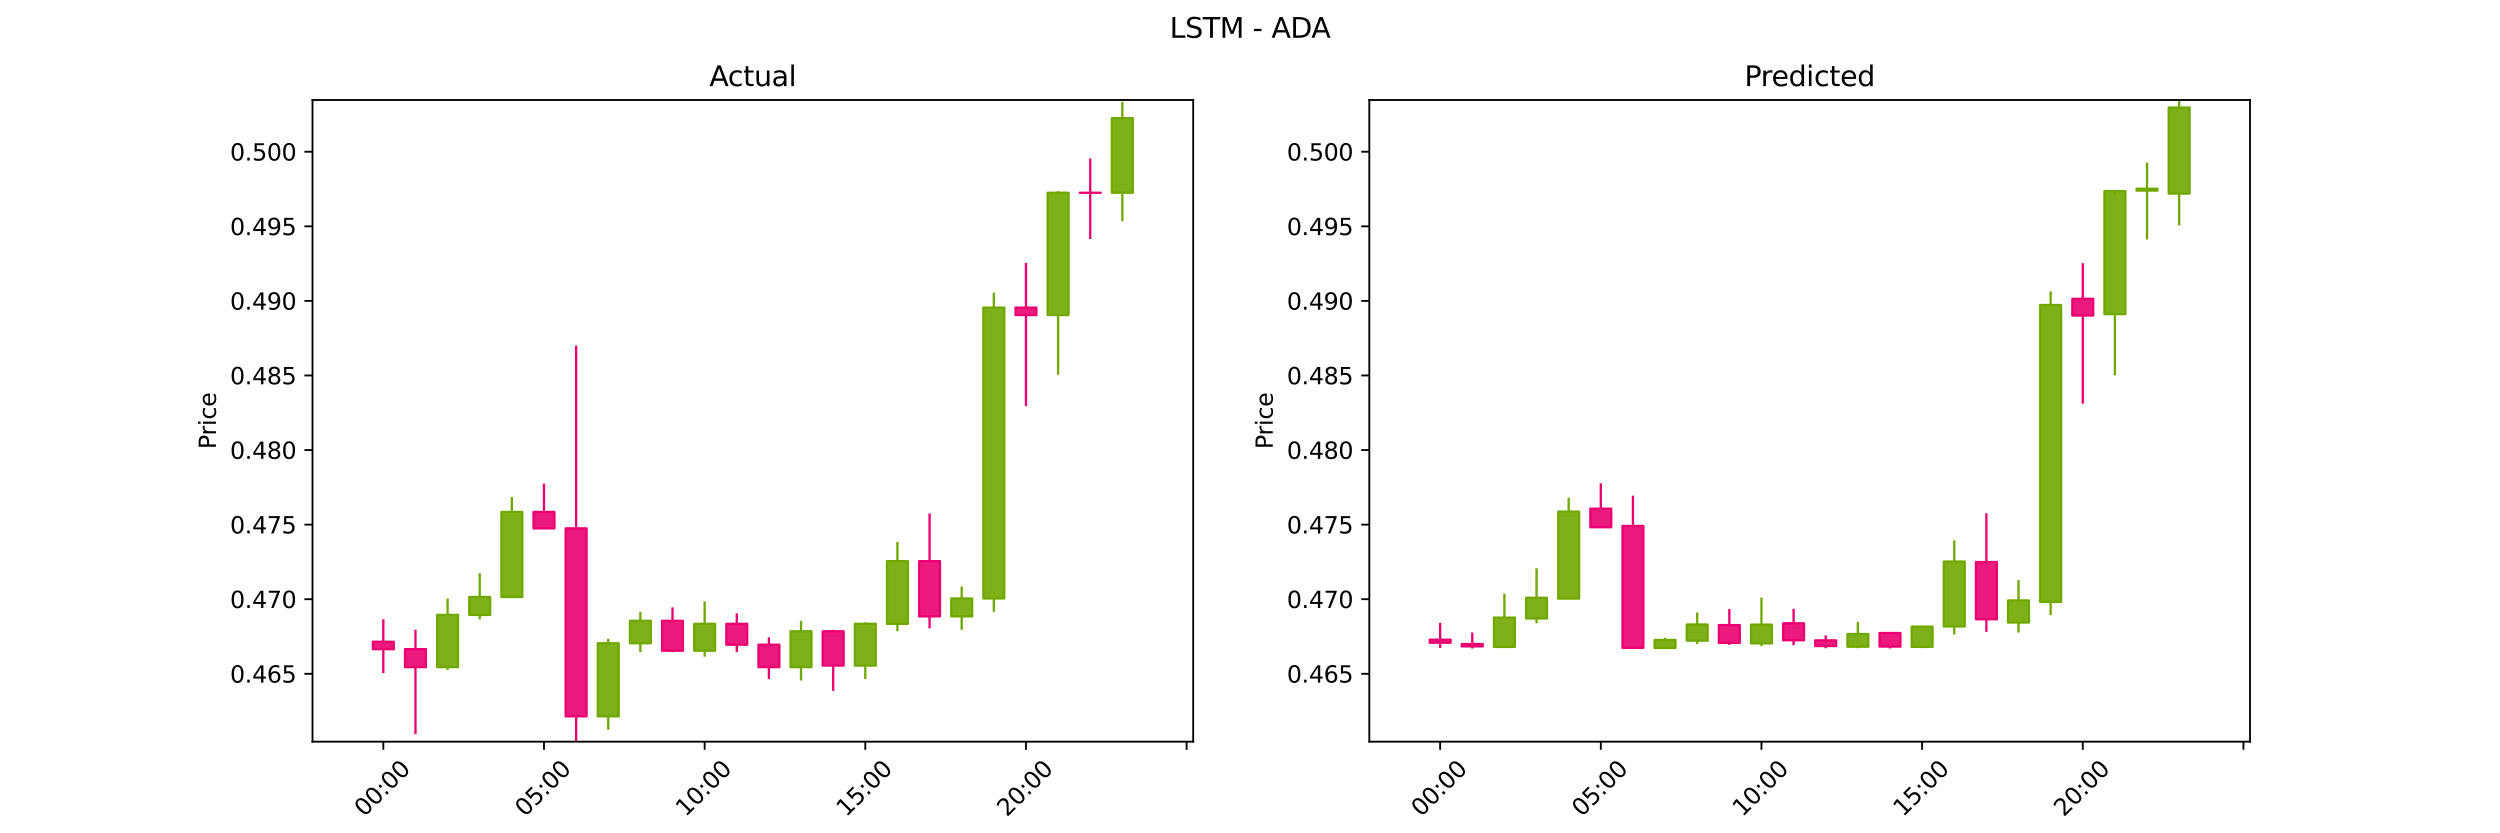 <?xml version="1.0" encoding="utf-8" standalone="no"?>
<!DOCTYPE svg PUBLIC "-//W3C//DTD SVG 1.1//EN"
  "http://www.w3.org/Graphics/SVG/1.1/DTD/svg11.dtd">
<svg xmlns:xlink="http://www.w3.org/1999/xlink" width="1080pt" height="360pt" viewBox="0 0 1080 360" xmlns="http://www.w3.org/2000/svg" version="1.1">
 <defs>
  <style type="text/css">*{stroke-linejoin: round; stroke-linecap: butt}</style>
 </defs>
 <g id="figure_1">
  <g id="patch_1">
   <path d="M 0 360 
L 1080 360 
L 1080 0 
L 0 0 
z
" style="fill: #ffffff"/>
  </g>
  <g id="axes_1">
   <g id="patch_2">
    <path d="M 135 320.4 
L 515.455 320.4 
L 515.455 43.2 
L 135 43.2 
z
" style="fill: #ffffff"/>
   </g>
   <g id="matplotlib.axis_1">
    <g id="xtick_1">
     <g id="line2d_1">
      <defs>
       <path id="ma80f4239b7" d="M 0 0 
L 0 3.5 
" style="stroke: #000000; stroke-width: 0.8"/>
      </defs>
      <g>
       <use xlink:href="#ma80f4239b7" x="165.596" y="320.4" style="stroke: #000000; stroke-width: 0.8"/>
      </g>
     </g>
     <g id="text_1">
      <!-- 00:00 -->
      <g transform="translate(157.358 353.151) rotate(-45) scale(0.1 -0.1)">
       <defs>
        <path id="DejaVuSans-30" d="M 2034 4250 
Q 1547 4250 1301 3770 
Q 1056 3291 1056 2328 
Q 1056 1369 1301 889 
Q 1547 409 2034 409 
Q 2525 409 2770 889 
Q 3016 1369 3016 2328 
Q 3016 3291 2770 3770 
Q 2525 4250 2034 4250 
z
M 2034 4750 
Q 2819 4750 3233 4129 
Q 3647 3509 3647 2328 
Q 3647 1150 3233 529 
Q 2819 -91 2034 -91 
Q 1250 -91 836 529 
Q 422 1150 422 2328 
Q 422 3509 836 4129 
Q 1250 4750 2034 4750 
z
" transform="scale(0.016)"/>
        <path id="DejaVuSans-3a" d="M 750 794 
L 1409 794 
L 1409 0 
L 750 0 
L 750 794 
z
M 750 3309 
L 1409 3309 
L 1409 2516 
L 750 2516 
L 750 3309 
z
" transform="scale(0.016)"/>
       </defs>
       <use xlink:href="#DejaVuSans-30"/>
       <use xlink:href="#DejaVuSans-30" x="63.623"/>
       <use xlink:href="#DejaVuSans-3a" x="127.246"/>
       <use xlink:href="#DejaVuSans-30" x="160.938"/>
       <use xlink:href="#DejaVuSans-30" x="224.561"/>
      </g>
     </g>
    </g>
    <g id="xtick_2">
     <g id="line2d_2">
      <g>
       <use xlink:href="#ma80f4239b7" x="235.001" y="320.4" style="stroke: #000000; stroke-width: 0.8"/>
      </g>
     </g>
     <g id="text_2">
      <!-- 05:00 -->
      <g transform="translate(226.763 353.151) rotate(-45) scale(0.1 -0.1)">
       <defs>
        <path id="DejaVuSans-35" d="M 691 4666 
L 3169 4666 
L 3169 4134 
L 1269 4134 
L 1269 2991 
Q 1406 3038 1543 3061 
Q 1681 3084 1819 3084 
Q 2600 3084 3056 2656 
Q 3513 2228 3513 1497 
Q 3513 744 3044 326 
Q 2575 -91 1722 -91 
Q 1428 -91 1123 -41 
Q 819 9 494 109 
L 494 744 
Q 775 591 1075 516 
Q 1375 441 1709 441 
Q 2250 441 2565 725 
Q 2881 1009 2881 1497 
Q 2881 1984 2565 2268 
Q 2250 2553 1709 2553 
Q 1456 2553 1204 2497 
Q 953 2441 691 2322 
L 691 4666 
z
" transform="scale(0.016)"/>
       </defs>
       <use xlink:href="#DejaVuSans-30"/>
       <use xlink:href="#DejaVuSans-35" x="63.623"/>
       <use xlink:href="#DejaVuSans-3a" x="127.246"/>
       <use xlink:href="#DejaVuSans-30" x="160.938"/>
       <use xlink:href="#DejaVuSans-30" x="224.561"/>
      </g>
     </g>
    </g>
    <g id="xtick_3">
     <g id="line2d_3">
      <g>
       <use xlink:href="#ma80f4239b7" x="304.406" y="320.4" style="stroke: #000000; stroke-width: 0.8"/>
      </g>
     </g>
     <g id="text_3">
      <!-- 10:00 -->
      <g transform="translate(296.168 353.151) rotate(-45) scale(0.1 -0.1)">
       <defs>
        <path id="DejaVuSans-31" d="M 794 531 
L 1825 531 
L 1825 4091 
L 703 3866 
L 703 4441 
L 1819 4666 
L 2450 4666 
L 2450 531 
L 3481 531 
L 3481 0 
L 794 0 
L 794 531 
z
" transform="scale(0.016)"/>
       </defs>
       <use xlink:href="#DejaVuSans-31"/>
       <use xlink:href="#DejaVuSans-30" x="63.623"/>
       <use xlink:href="#DejaVuSans-3a" x="127.246"/>
       <use xlink:href="#DejaVuSans-30" x="160.938"/>
       <use xlink:href="#DejaVuSans-30" x="224.561"/>
      </g>
     </g>
    </g>
    <g id="xtick_4">
     <g id="line2d_4">
      <g>
       <use xlink:href="#ma80f4239b7" x="373.811" y="320.4" style="stroke: #000000; stroke-width: 0.8"/>
      </g>
     </g>
     <g id="text_4">
      <!-- 15:00 -->
      <g transform="translate(365.573 353.151) rotate(-45) scale(0.1 -0.1)">
       <use xlink:href="#DejaVuSans-31"/>
       <use xlink:href="#DejaVuSans-35" x="63.623"/>
       <use xlink:href="#DejaVuSans-3a" x="127.246"/>
       <use xlink:href="#DejaVuSans-30" x="160.938"/>
       <use xlink:href="#DejaVuSans-30" x="224.561"/>
      </g>
     </g>
    </g>
    <g id="xtick_5">
     <g id="line2d_5">
      <g>
       <use xlink:href="#ma80f4239b7" x="443.216" y="320.4" style="stroke: #000000; stroke-width: 0.8"/>
      </g>
     </g>
     <g id="text_5">
      <!-- 20:00 -->
      <g transform="translate(434.978 353.151) rotate(-45) scale(0.1 -0.1)">
       <defs>
        <path id="DejaVuSans-32" d="M 1228 531 
L 3431 531 
L 3431 0 
L 469 0 
L 469 531 
Q 828 903 1448 1529 
Q 2069 2156 2228 2338 
Q 2531 2678 2651 2914 
Q 2772 3150 2772 3378 
Q 2772 3750 2511 3984 
Q 2250 4219 1831 4219 
Q 1534 4219 1204 4116 
Q 875 4013 500 3803 
L 500 4441 
Q 881 4594 1212 4672 
Q 1544 4750 1819 4750 
Q 2544 4750 2975 4387 
Q 3406 4025 3406 3419 
Q 3406 3131 3298 2873 
Q 3191 2616 2906 2266 
Q 2828 2175 2409 1742 
Q 1991 1309 1228 531 
z
" transform="scale(0.016)"/>
       </defs>
       <use xlink:href="#DejaVuSans-32"/>
       <use xlink:href="#DejaVuSans-30" x="63.623"/>
       <use xlink:href="#DejaVuSans-3a" x="127.246"/>
       <use xlink:href="#DejaVuSans-30" x="160.938"/>
       <use xlink:href="#DejaVuSans-30" x="224.561"/>
      </g>
     </g>
    </g>
    <g id="xtick_6">
     <g id="line2d_6">
      <g>
       <use xlink:href="#ma80f4239b7" x="512.621" y="320.4" style="stroke: #000000; stroke-width: 0.8"/>
      </g>
     </g>
    </g>
   </g>
   <g id="matplotlib.axis_2">
    <g id="ytick_1">
     <g id="line2d_7">
      <defs>
       <path id="mbdbbafc137" d="M 0 0 
L -3.5 0 
" style="stroke: #000000; stroke-width: 0.8"/>
      </defs>
      <g>
       <use xlink:href="#mbdbbafc137" x="135" y="291.081" style="stroke: #000000; stroke-width: 0.8"/>
      </g>
     </g>
     <g id="text_6">
      <!-- 0.465 -->
      <g transform="translate(99.372 294.881) scale(0.1 -0.1)">
       <defs>
        <path id="DejaVuSans-2e" d="M 684 794 
L 1344 794 
L 1344 0 
L 684 0 
L 684 794 
z
" transform="scale(0.016)"/>
        <path id="DejaVuSans-34" d="M 2419 4116 
L 825 1625 
L 2419 1625 
L 2419 4116 
z
M 2253 4666 
L 3047 4666 
L 3047 1625 
L 3713 1625 
L 3713 1100 
L 3047 1100 
L 3047 0 
L 2419 0 
L 2419 1100 
L 313 1100 
L 313 1709 
L 2253 4666 
z
" transform="scale(0.016)"/>
        <path id="DejaVuSans-36" d="M 2113 2584 
Q 1688 2584 1439 2293 
Q 1191 2003 1191 1497 
Q 1191 994 1439 701 
Q 1688 409 2113 409 
Q 2538 409 2786 701 
Q 3034 994 3034 1497 
Q 3034 2003 2786 2293 
Q 2538 2584 2113 2584 
z
M 3366 4563 
L 3366 3988 
Q 3128 4100 2886 4159 
Q 2644 4219 2406 4219 
Q 1781 4219 1451 3797 
Q 1122 3375 1075 2522 
Q 1259 2794 1537 2939 
Q 1816 3084 2150 3084 
Q 2853 3084 3261 2657 
Q 3669 2231 3669 1497 
Q 3669 778 3244 343 
Q 2819 -91 2113 -91 
Q 1303 -91 875 529 
Q 447 1150 447 2328 
Q 447 3434 972 4092 
Q 1497 4750 2381 4750 
Q 2619 4750 2861 4703 
Q 3103 4656 3366 4563 
z
" transform="scale(0.016)"/>
       </defs>
       <use xlink:href="#DejaVuSans-30"/>
       <use xlink:href="#DejaVuSans-2e" x="63.623"/>
       <use xlink:href="#DejaVuSans-34" x="95.41"/>
       <use xlink:href="#DejaVuSans-36" x="159.033"/>
       <use xlink:href="#DejaVuSans-35" x="222.656"/>
      </g>
     </g>
    </g>
    <g id="ytick_2">
     <g id="line2d_8">
      <g>
       <use xlink:href="#mbdbbafc137" x="135" y="258.863" style="stroke: #000000; stroke-width: 0.8"/>
      </g>
     </g>
     <g id="text_7">
      <!-- 0.470 -->
      <g transform="translate(99.372 262.662) scale(0.1 -0.1)">
       <defs>
        <path id="DejaVuSans-37" d="M 525 4666 
L 3525 4666 
L 3525 4397 
L 1831 0 
L 1172 0 
L 2766 4134 
L 525 4134 
L 525 4666 
z
" transform="scale(0.016)"/>
       </defs>
       <use xlink:href="#DejaVuSans-30"/>
       <use xlink:href="#DejaVuSans-2e" x="63.623"/>
       <use xlink:href="#DejaVuSans-34" x="95.41"/>
       <use xlink:href="#DejaVuSans-37" x="159.033"/>
       <use xlink:href="#DejaVuSans-30" x="222.656"/>
      </g>
     </g>
    </g>
    <g id="ytick_3">
     <g id="line2d_9">
      <g>
       <use xlink:href="#mbdbbafc137" x="135" y="226.645" style="stroke: #000000; stroke-width: 0.8"/>
      </g>
     </g>
     <g id="text_8">
      <!-- 0.475 -->
      <g transform="translate(99.372 230.444) scale(0.1 -0.1)">
       <use xlink:href="#DejaVuSans-30"/>
       <use xlink:href="#DejaVuSans-2e" x="63.623"/>
       <use xlink:href="#DejaVuSans-34" x="95.41"/>
       <use xlink:href="#DejaVuSans-37" x="159.033"/>
       <use xlink:href="#DejaVuSans-35" x="222.656"/>
      </g>
     </g>
    </g>
    <g id="ytick_4">
     <g id="line2d_10">
      <g>
       <use xlink:href="#mbdbbafc137" x="135" y="194.427" style="stroke: #000000; stroke-width: 0.8"/>
      </g>
     </g>
     <g id="text_9">
      <!-- 0.480 -->
      <g transform="translate(99.372 198.226) scale(0.1 -0.1)">
       <defs>
        <path id="DejaVuSans-38" d="M 2034 2216 
Q 1584 2216 1326 1975 
Q 1069 1734 1069 1313 
Q 1069 891 1326 650 
Q 1584 409 2034 409 
Q 2484 409 2743 651 
Q 3003 894 3003 1313 
Q 3003 1734 2745 1975 
Q 2488 2216 2034 2216 
z
M 1403 2484 
Q 997 2584 770 2862 
Q 544 3141 544 3541 
Q 544 4100 942 4425 
Q 1341 4750 2034 4750 
Q 2731 4750 3128 4425 
Q 3525 4100 3525 3541 
Q 3525 3141 3298 2862 
Q 3072 2584 2669 2484 
Q 3125 2378 3379 2068 
Q 3634 1759 3634 1313 
Q 3634 634 3220 271 
Q 2806 -91 2034 -91 
Q 1263 -91 848 271 
Q 434 634 434 1313 
Q 434 1759 690 2068 
Q 947 2378 1403 2484 
z
M 1172 3481 
Q 1172 3119 1398 2916 
Q 1625 2713 2034 2713 
Q 2441 2713 2670 2916 
Q 2900 3119 2900 3481 
Q 2900 3844 2670 4047 
Q 2441 4250 2034 4250 
Q 1625 4250 1398 4047 
Q 1172 3844 1172 3481 
z
" transform="scale(0.016)"/>
       </defs>
       <use xlink:href="#DejaVuSans-30"/>
       <use xlink:href="#DejaVuSans-2e" x="63.623"/>
       <use xlink:href="#DejaVuSans-34" x="95.41"/>
       <use xlink:href="#DejaVuSans-38" x="159.033"/>
       <use xlink:href="#DejaVuSans-30" x="222.656"/>
      </g>
     </g>
    </g>
    <g id="ytick_5">
     <g id="line2d_11">
      <g>
       <use xlink:href="#mbdbbafc137" x="135" y="162.208" style="stroke: #000000; stroke-width: 0.8"/>
      </g>
     </g>
     <g id="text_10">
      <!-- 0.485 -->
      <g transform="translate(99.372 166.008) scale(0.1 -0.1)">
       <use xlink:href="#DejaVuSans-30"/>
       <use xlink:href="#DejaVuSans-2e" x="63.623"/>
       <use xlink:href="#DejaVuSans-34" x="95.41"/>
       <use xlink:href="#DejaVuSans-38" x="159.033"/>
       <use xlink:href="#DejaVuSans-35" x="222.656"/>
      </g>
     </g>
    </g>
    <g id="ytick_6">
     <g id="line2d_12">
      <g>
       <use xlink:href="#mbdbbafc137" x="135" y="129.99" style="stroke: #000000; stroke-width: 0.8"/>
      </g>
     </g>
     <g id="text_11">
      <!-- 0.490 -->
      <g transform="translate(99.372 133.789) scale(0.1 -0.1)">
       <defs>
        <path id="DejaVuSans-39" d="M 703 97 
L 703 672 
Q 941 559 1184 500 
Q 1428 441 1663 441 
Q 2288 441 2617 861 
Q 2947 1281 2994 2138 
Q 2813 1869 2534 1725 
Q 2256 1581 1919 1581 
Q 1219 1581 811 2004 
Q 403 2428 403 3163 
Q 403 3881 828 4315 
Q 1253 4750 1959 4750 
Q 2769 4750 3195 4129 
Q 3622 3509 3622 2328 
Q 3622 1225 3098 567 
Q 2575 -91 1691 -91 
Q 1453 -91 1209 -44 
Q 966 3 703 97 
z
M 1959 2075 
Q 2384 2075 2632 2365 
Q 2881 2656 2881 3163 
Q 2881 3666 2632 3958 
Q 2384 4250 1959 4250 
Q 1534 4250 1286 3958 
Q 1038 3666 1038 3163 
Q 1038 2656 1286 2365 
Q 1534 2075 1959 2075 
z
" transform="scale(0.016)"/>
       </defs>
       <use xlink:href="#DejaVuSans-30"/>
       <use xlink:href="#DejaVuSans-2e" x="63.623"/>
       <use xlink:href="#DejaVuSans-34" x="95.41"/>
       <use xlink:href="#DejaVuSans-39" x="159.033"/>
       <use xlink:href="#DejaVuSans-30" x="222.656"/>
      </g>
     </g>
    </g>
    <g id="ytick_7">
     <g id="line2d_13">
      <g>
       <use xlink:href="#mbdbbafc137" x="135" y="97.772" style="stroke: #000000; stroke-width: 0.8"/>
      </g>
     </g>
     <g id="text_12">
      <!-- 0.495 -->
      <g transform="translate(99.372 101.571) scale(0.1 -0.1)">
       <use xlink:href="#DejaVuSans-30"/>
       <use xlink:href="#DejaVuSans-2e" x="63.623"/>
       <use xlink:href="#DejaVuSans-34" x="95.41"/>
       <use xlink:href="#DejaVuSans-39" x="159.033"/>
       <use xlink:href="#DejaVuSans-35" x="222.656"/>
      </g>
     </g>
    </g>
    <g id="ytick_8">
     <g id="line2d_14">
      <g>
       <use xlink:href="#mbdbbafc137" x="135" y="65.554" style="stroke: #000000; stroke-width: 0.8"/>
      </g>
     </g>
     <g id="text_13">
      <!-- 0.500 -->
      <g transform="translate(99.372 69.353) scale(0.1 -0.1)">
       <use xlink:href="#DejaVuSans-30"/>
       <use xlink:href="#DejaVuSans-2e" x="63.623"/>
       <use xlink:href="#DejaVuSans-35" x="95.41"/>
       <use xlink:href="#DejaVuSans-30" x="159.033"/>
       <use xlink:href="#DejaVuSans-30" x="222.656"/>
      </g>
     </g>
    </g>
    <g id="text_14">
     <!-- Price -->
     <g transform="translate(93.292 193.998) rotate(-90) scale(0.1 -0.1)">
      <defs>
       <path id="DejaVuSans-50" d="M 1259 4147 
L 1259 2394 
L 2053 2394 
Q 2494 2394 2734 2622 
Q 2975 2850 2975 3272 
Q 2975 3691 2734 3919 
Q 2494 4147 2053 4147 
L 1259 4147 
z
M 628 4666 
L 2053 4666 
Q 2838 4666 3239 4311 
Q 3641 3956 3641 3272 
Q 3641 2581 3239 2228 
Q 2838 1875 2053 1875 
L 1259 1875 
L 1259 0 
L 628 0 
L 628 4666 
z
" transform="scale(0.016)"/>
       <path id="DejaVuSans-72" d="M 2631 2963 
Q 2534 3019 2420 3045 
Q 2306 3072 2169 3072 
Q 1681 3072 1420 2755 
Q 1159 2438 1159 1844 
L 1159 0 
L 581 0 
L 581 3500 
L 1159 3500 
L 1159 2956 
Q 1341 3275 1631 3429 
Q 1922 3584 2338 3584 
Q 2397 3584 2469 3576 
Q 2541 3569 2628 3553 
L 2631 2963 
z
" transform="scale(0.016)"/>
       <path id="DejaVuSans-69" d="M 603 3500 
L 1178 3500 
L 1178 0 
L 603 0 
L 603 3500 
z
M 603 4863 
L 1178 4863 
L 1178 4134 
L 603 4134 
L 603 4863 
z
" transform="scale(0.016)"/>
       <path id="DejaVuSans-63" d="M 3122 3366 
L 3122 2828 
Q 2878 2963 2633 3030 
Q 2388 3097 2138 3097 
Q 1578 3097 1268 2742 
Q 959 2388 959 1747 
Q 959 1106 1268 751 
Q 1578 397 2138 397 
Q 2388 397 2633 464 
Q 2878 531 3122 666 
L 3122 134 
Q 2881 22 2623 -34 
Q 2366 -91 2075 -91 
Q 1284 -91 818 406 
Q 353 903 353 1747 
Q 353 2603 823 3093 
Q 1294 3584 2113 3584 
Q 2378 3584 2631 3529 
Q 2884 3475 3122 3366 
z
" transform="scale(0.016)"/>
       <path id="DejaVuSans-65" d="M 3597 1894 
L 3597 1613 
L 953 1613 
Q 991 1019 1311 708 
Q 1631 397 2203 397 
Q 2534 397 2845 478 
Q 3156 559 3463 722 
L 3463 178 
Q 3153 47 2828 -22 
Q 2503 -91 2169 -91 
Q 1331 -91 842 396 
Q 353 884 353 1716 
Q 353 2575 817 3079 
Q 1281 3584 2069 3584 
Q 2775 3584 3186 3129 
Q 3597 2675 3597 1894 
z
M 3022 2063 
Q 3016 2534 2758 2815 
Q 2500 3097 2075 3097 
Q 1594 3097 1305 2825 
Q 1016 2553 972 2059 
L 3022 2063 
z
" transform="scale(0.016)"/>
      </defs>
      <use xlink:href="#DejaVuSans-50"/>
      <use xlink:href="#DejaVuSans-72" x="58.553"/>
      <use xlink:href="#DejaVuSans-69" x="99.666"/>
      <use xlink:href="#DejaVuSans-63" x="127.449"/>
      <use xlink:href="#DejaVuSans-65" x="182.43"/>
     </g>
    </g>
   </g>
   <g id="PolyCollection_1">
    <path d="M 161.085 277.228 
L 161.085 280.449 
L 170.107 280.449 
L 170.107 277.228 
z
" clip-path="url(#p8b44747eb4)" style="fill: #ea0070; fill-opacity: 0.9; stroke: #ea0070"/>
    <path d="M 174.966 280.449 
L 174.966 288.182 
L 183.988 288.182 
L 183.988 280.449 
z
" clip-path="url(#p8b44747eb4)" style="fill: #ea0070; fill-opacity: 0.9; stroke: #ea0070"/>
    <path d="M 188.847 288.182 
L 188.847 265.629 
L 197.869 265.629 
L 197.869 288.182 
z
" clip-path="url(#p8b44747eb4)" style="fill: #70a800; fill-opacity: 0.9; stroke: #70a800"/>
    <path d="M 202.728 265.629 
L 202.728 257.897 
L 211.75 257.897 
L 211.75 265.629 
z
" clip-path="url(#p8b44747eb4)" style="fill: #70a800; fill-opacity: 0.9; stroke: #70a800"/>
    <path d="M 216.609 257.897 
L 216.609 221.168 
L 225.631 221.168 
L 225.631 257.897 
z
" clip-path="url(#p8b44747eb4)" style="fill: #70a800; fill-opacity: 0.9; stroke: #70a800"/>
    <path d="M 230.49 221.168 
L 230.49 228.256 
L 239.512 228.256 
L 239.512 221.168 
z
" clip-path="url(#p8b44747eb4)" style="fill: #ea0070; fill-opacity: 0.9; stroke: #ea0070"/>
    <path d="M 244.371 228.256 
L 244.371 309.446 
L 253.393 309.446 
L 253.393 228.256 
z
" clip-path="url(#p8b44747eb4)" style="fill: #ea0070; fill-opacity: 0.9; stroke: #ea0070"/>
    <path d="M 258.252 309.446 
L 258.252 277.872 
L 267.274 277.872 
L 267.274 309.446 
z
" clip-path="url(#p8b44747eb4)" style="fill: #70a800; fill-opacity: 0.9; stroke: #70a800"/>
    <path d="M 272.133 277.872 
L 272.133 268.206 
L 281.155 268.206 
L 281.155 277.872 
z
" clip-path="url(#p8b44747eb4)" style="fill: #70a800; fill-opacity: 0.9; stroke: #70a800"/>
    <path d="M 286.014 268.206 
L 286.014 281.094 
L 295.036 281.094 
L 295.036 268.206 
z
" clip-path="url(#p8b44747eb4)" style="fill: #ea0070; fill-opacity: 0.9; stroke: #ea0070"/>
    <path d="M 299.894 281.094 
L 299.894 269.495 
L 308.917 269.495 
L 308.917 281.094 
z
" clip-path="url(#p8b44747eb4)" style="fill: #70a800; fill-opacity: 0.9; stroke: #70a800"/>
    <path d="M 313.775 269.495 
L 313.775 278.516 
L 322.798 278.516 
L 322.798 269.495 
z
" clip-path="url(#p8b44747eb4)" style="fill: #ea0070; fill-opacity: 0.9; stroke: #ea0070"/>
    <path d="M 327.656 278.516 
L 327.656 288.182 
L 336.679 288.182 
L 336.679 278.516 
z
" clip-path="url(#p8b44747eb4)" style="fill: #ea0070; fill-opacity: 0.9; stroke: #ea0070"/>
    <path d="M 341.537 288.182 
L 341.537 272.717 
L 350.56 272.717 
L 350.56 288.182 
z
" clip-path="url(#p8b44747eb4)" style="fill: #70a800; fill-opacity: 0.9; stroke: #70a800"/>
    <path d="M 355.418 272.717 
L 355.418 287.537 
L 364.441 287.537 
L 364.441 272.717 
z
" clip-path="url(#p8b44747eb4)" style="fill: #ea0070; fill-opacity: 0.9; stroke: #ea0070"/>
    <path d="M 369.299 287.537 
L 369.299 269.495 
L 378.322 269.495 
L 378.322 287.537 
z
" clip-path="url(#p8b44747eb4)" style="fill: #70a800; fill-opacity: 0.9; stroke: #70a800"/>
    <path d="M 383.18 269.495 
L 383.18 242.432 
L 392.203 242.432 
L 392.203 269.495 
z
" clip-path="url(#p8b44747eb4)" style="fill: #70a800; fill-opacity: 0.9; stroke: #70a800"/>
    <path d="M 397.061 242.432 
L 397.061 266.273 
L 406.084 266.273 
L 406.084 242.432 
z
" clip-path="url(#p8b44747eb4)" style="fill: #ea0070; fill-opacity: 0.9; stroke: #ea0070"/>
    <path d="M 410.942 266.273 
L 410.942 258.541 
L 419.965 258.541 
L 419.965 266.273 
z
" clip-path="url(#p8b44747eb4)" style="fill: #70a800; fill-opacity: 0.9; stroke: #70a800"/>
    <path d="M 424.823 258.541 
L 424.823 132.89 
L 433.846 132.89 
L 433.846 258.541 
z
" clip-path="url(#p8b44747eb4)" style="fill: #70a800; fill-opacity: 0.9; stroke: #70a800"/>
    <path d="M 438.704 132.89 
L 438.704 136.112 
L 447.727 136.112 
L 447.727 132.89 
z
" clip-path="url(#p8b44747eb4)" style="fill: #ea0070; fill-opacity: 0.9; stroke: #ea0070"/>
    <path d="M 452.585 136.112 
L 452.585 83.274 
L 461.608 83.274 
L 461.608 136.112 
z
" clip-path="url(#p8b44747eb4)" style="fill: #70a800; fill-opacity: 0.9; stroke: #70a800"/>
    <path d="M 466.466 83.274 
L 466.466 83.274 
L 475.489 83.274 
L 475.489 83.274 
z
" clip-path="url(#p8b44747eb4)" style="fill: #ea0070; fill-opacity: 0.9; stroke: #ea0070"/>
    <path d="M 480.347 83.274 
L 480.347 51.056 
L 489.37 51.056 
L 489.37 83.274 
z
" clip-path="url(#p8b44747eb4)" style="fill: #70a800; fill-opacity: 0.9; stroke: #70a800"/>
   </g>
   <g id="LineCollection_1">
    <path d="M 165.596 290.759 
L 165.596 280.449 
" clip-path="url(#p8b44747eb4)" style="fill: none; stroke: #ea0070"/>
    <path d="M 179.477 317.178 
L 179.477 288.182 
" clip-path="url(#p8b44747eb4)" style="fill: none; stroke: #ea0070"/>
    <path d="M 193.358 289.47 
L 193.358 288.182 
" clip-path="url(#p8b44747eb4)" style="fill: none; stroke: #70a800"/>
    <path d="M 207.239 267.562 
L 207.239 265.629 
" clip-path="url(#p8b44747eb4)" style="fill: none; stroke: #70a800"/>
    <path d="M 221.12 257.897 
L 221.12 257.897 
" clip-path="url(#p8b44747eb4)" style="fill: none; stroke: #70a800"/>
    <path d="M 235.001 228.256 
L 235.001 228.256 
" clip-path="url(#p8b44747eb4)" style="fill: none; stroke: #ea0070"/>
    <path d="M 248.882 320.4 
L 248.882 309.446 
" clip-path="url(#p8b44747eb4)" style="fill: none; stroke: #ea0070"/>
    <path d="M 262.763 315.245 
L 262.763 309.446 
" clip-path="url(#p8b44747eb4)" style="fill: none; stroke: #70a800"/>
    <path d="M 276.644 281.738 
L 276.644 277.872 
" clip-path="url(#p8b44747eb4)" style="fill: none; stroke: #70a800"/>
    <path d="M 290.525 281.738 
L 290.525 281.094 
" clip-path="url(#p8b44747eb4)" style="fill: none; stroke: #ea0070"/>
    <path d="M 304.406 283.671 
L 304.406 281.094 
" clip-path="url(#p8b44747eb4)" style="fill: none; stroke: #70a800"/>
    <path d="M 318.287 281.738 
L 318.287 278.516 
" clip-path="url(#p8b44747eb4)" style="fill: none; stroke: #ea0070"/>
    <path d="M 332.168 293.337 
L 332.168 288.182 
" clip-path="url(#p8b44747eb4)" style="fill: none; stroke: #ea0070"/>
    <path d="M 346.049 293.981 
L 346.049 288.182 
" clip-path="url(#p8b44747eb4)" style="fill: none; stroke: #70a800"/>
    <path d="M 359.93 298.492 
L 359.93 287.537 
" clip-path="url(#p8b44747eb4)" style="fill: none; stroke: #ea0070"/>
    <path d="M 373.811 293.337 
L 373.811 287.537 
" clip-path="url(#p8b44747eb4)" style="fill: none; stroke: #70a800"/>
    <path d="M 387.692 272.717 
L 387.692 269.495 
" clip-path="url(#p8b44747eb4)" style="fill: none; stroke: #70a800"/>
    <path d="M 401.573 271.428 
L 401.573 266.273 
" clip-path="url(#p8b44747eb4)" style="fill: none; stroke: #ea0070"/>
    <path d="M 415.454 272.073 
L 415.454 266.273 
" clip-path="url(#p8b44747eb4)" style="fill: none; stroke: #70a800"/>
    <path d="M 429.335 264.34 
L 429.335 258.541 
" clip-path="url(#p8b44747eb4)" style="fill: none; stroke: #70a800"/>
    <path d="M 443.216 175.418 
L 443.216 136.112 
" clip-path="url(#p8b44747eb4)" style="fill: none; stroke: #ea0070"/>
    <path d="M 457.097 161.886 
L 457.097 136.112 
" clip-path="url(#p8b44747eb4)" style="fill: none; stroke: #70a800"/>
    <path d="M 470.978 103.249 
L 470.978 83.274 
" clip-path="url(#p8b44747eb4)" style="fill: none; stroke: #ea0070"/>
    <path d="M 484.859 95.517 
L 484.859 83.274 
" clip-path="url(#p8b44747eb4)" style="fill: none; stroke: #70a800"/>
    <path d="M 165.596 267.562 
L 165.596 277.228 
" clip-path="url(#p8b44747eb4)" style="fill: none; stroke: #ea0070"/>
    <path d="M 179.477 272.073 
L 179.477 280.449 
" clip-path="url(#p8b44747eb4)" style="fill: none; stroke: #ea0070"/>
    <path d="M 193.358 258.541 
L 193.358 265.629 
" clip-path="url(#p8b44747eb4)" style="fill: none; stroke: #70a800"/>
    <path d="M 207.239 247.587 
L 207.239 257.897 
" clip-path="url(#p8b44747eb4)" style="fill: none; stroke: #70a800"/>
    <path d="M 221.12 214.724 
L 221.12 221.168 
" clip-path="url(#p8b44747eb4)" style="fill: none; stroke: #70a800"/>
    <path d="M 235.001 208.925 
L 235.001 221.168 
" clip-path="url(#p8b44747eb4)" style="fill: none; stroke: #ea0070"/>
    <path d="M 248.882 149.321 
L 248.882 228.256 
" clip-path="url(#p8b44747eb4)" style="fill: none; stroke: #ea0070"/>
    <path d="M 262.763 275.939 
L 262.763 277.872 
" clip-path="url(#p8b44747eb4)" style="fill: none; stroke: #70a800"/>
    <path d="M 276.644 264.34 
L 276.644 268.206 
" clip-path="url(#p8b44747eb4)" style="fill: none; stroke: #70a800"/>
    <path d="M 290.525 262.407 
L 290.525 268.206 
" clip-path="url(#p8b44747eb4)" style="fill: none; stroke: #ea0070"/>
    <path d="M 304.406 259.83 
L 304.406 269.495 
" clip-path="url(#p8b44747eb4)" style="fill: none; stroke: #70a800"/>
    <path d="M 318.287 264.985 
L 318.287 269.495 
" clip-path="url(#p8b44747eb4)" style="fill: none; stroke: #ea0070"/>
    <path d="M 332.168 275.294 
L 332.168 278.516 
" clip-path="url(#p8b44747eb4)" style="fill: none; stroke: #ea0070"/>
    <path d="M 346.049 268.206 
L 346.049 272.717 
" clip-path="url(#p8b44747eb4)" style="fill: none; stroke: #70a800"/>
    <path d="M 359.93 272.073 
L 359.93 272.717 
" clip-path="url(#p8b44747eb4)" style="fill: none; stroke: #ea0070"/>
    <path d="M 373.811 268.851 
L 373.811 269.495 
" clip-path="url(#p8b44747eb4)" style="fill: none; stroke: #70a800"/>
    <path d="M 387.692 234.055 
L 387.692 242.432 
" clip-path="url(#p8b44747eb4)" style="fill: none; stroke: #70a800"/>
    <path d="M 401.573 221.812 
L 401.573 242.432 
" clip-path="url(#p8b44747eb4)" style="fill: none; stroke: #ea0070"/>
    <path d="M 415.454 253.386 
L 415.454 258.541 
" clip-path="url(#p8b44747eb4)" style="fill: none; stroke: #70a800"/>
    <path d="M 429.335 126.446 
L 429.335 132.89 
" clip-path="url(#p8b44747eb4)" style="fill: none; stroke: #70a800"/>
    <path d="M 443.216 113.559 
L 443.216 132.89 
" clip-path="url(#p8b44747eb4)" style="fill: none; stroke: #ea0070"/>
    <path d="M 457.097 82.629 
L 457.097 83.274 
" clip-path="url(#p8b44747eb4)" style="fill: none; stroke: #70a800"/>
    <path d="M 470.978 68.453 
L 470.978 83.274 
" clip-path="url(#p8b44747eb4)" style="fill: none; stroke: #ea0070"/>
    <path d="M 484.859 43.968 
L 484.859 51.056 
" clip-path="url(#p8b44747eb4)" style="fill: none; stroke: #70a800"/>
   </g>
   <g id="patch_3">
    <path d="M 135 320.4 
L 135 43.2 
" style="fill: none; stroke: #000000; stroke-width: 0.8; stroke-linejoin: miter; stroke-linecap: square"/>
   </g>
   <g id="patch_4">
    <path d="M 515.455 320.4 
L 515.455 43.2 
" style="fill: none; stroke: #000000; stroke-width: 0.8; stroke-linejoin: miter; stroke-linecap: square"/>
   </g>
   <g id="patch_5">
    <path d="M 135 320.4 
L 515.455 320.4 
" style="fill: none; stroke: #000000; stroke-width: 0.8; stroke-linejoin: miter; stroke-linecap: square"/>
   </g>
   <g id="patch_6">
    <path d="M 135 43.2 
L 515.455 43.2 
" style="fill: none; stroke: #000000; stroke-width: 0.8; stroke-linejoin: miter; stroke-linecap: square"/>
   </g>
   <g id="text_15">
    <!-- Actual -->
    <g transform="translate(306.43 37.2) scale(0.12 -0.12)">
     <defs>
      <path id="DejaVuSans-41" d="M 2188 4044 
L 1331 1722 
L 3047 1722 
L 2188 4044 
z
M 1831 4666 
L 2547 4666 
L 4325 0 
L 3669 0 
L 3244 1197 
L 1141 1197 
L 716 0 
L 50 0 
L 1831 4666 
z
" transform="scale(0.016)"/>
      <path id="DejaVuSans-74" d="M 1172 4494 
L 1172 3500 
L 2356 3500 
L 2356 3053 
L 1172 3053 
L 1172 1153 
Q 1172 725 1289 603 
Q 1406 481 1766 481 
L 2356 481 
L 2356 0 
L 1766 0 
Q 1100 0 847 248 
Q 594 497 594 1153 
L 594 3053 
L 172 3053 
L 172 3500 
L 594 3500 
L 594 4494 
L 1172 4494 
z
" transform="scale(0.016)"/>
      <path id="DejaVuSans-75" d="M 544 1381 
L 544 3500 
L 1119 3500 
L 1119 1403 
Q 1119 906 1312 657 
Q 1506 409 1894 409 
Q 2359 409 2629 706 
Q 2900 1003 2900 1516 
L 2900 3500 
L 3475 3500 
L 3475 0 
L 2900 0 
L 2900 538 
Q 2691 219 2414 64 
Q 2138 -91 1772 -91 
Q 1169 -91 856 284 
Q 544 659 544 1381 
z
M 1991 3584 
L 1991 3584 
z
" transform="scale(0.016)"/>
      <path id="DejaVuSans-61" d="M 2194 1759 
Q 1497 1759 1228 1600 
Q 959 1441 959 1056 
Q 959 750 1161 570 
Q 1363 391 1709 391 
Q 2188 391 2477 730 
Q 2766 1069 2766 1631 
L 2766 1759 
L 2194 1759 
z
M 3341 1997 
L 3341 0 
L 2766 0 
L 2766 531 
Q 2569 213 2275 61 
Q 1981 -91 1556 -91 
Q 1019 -91 701 211 
Q 384 513 384 1019 
Q 384 1609 779 1909 
Q 1175 2209 1959 2209 
L 2766 2209 
L 2766 2266 
Q 2766 2663 2505 2880 
Q 2244 3097 1772 3097 
Q 1472 3097 1187 3025 
Q 903 2953 641 2809 
L 641 3341 
Q 956 3463 1253 3523 
Q 1550 3584 1831 3584 
Q 2591 3584 2966 3190 
Q 3341 2797 3341 1997 
z
" transform="scale(0.016)"/>
      <path id="DejaVuSans-6c" d="M 603 4863 
L 1178 4863 
L 1178 0 
L 603 0 
L 603 4863 
z
" transform="scale(0.016)"/>
     </defs>
     <use xlink:href="#DejaVuSans-41"/>
     <use xlink:href="#DejaVuSans-63" x="66.658"/>
     <use xlink:href="#DejaVuSans-74" x="121.639"/>
     <use xlink:href="#DejaVuSans-75" x="160.848"/>
     <use xlink:href="#DejaVuSans-61" x="224.227"/>
     <use xlink:href="#DejaVuSans-6c" x="285.506"/>
    </g>
   </g>
  </g>
  <g id="axes_2">
   <g id="patch_7">
    <path d="M 591.545 320.4 
L 972 320.4 
L 972 43.2 
L 591.545 43.2 
z
" style="fill: #ffffff"/>
   </g>
   <g id="matplotlib.axis_3">
    <g id="xtick_7">
     <g id="line2d_15">
      <g>
       <use xlink:href="#ma80f4239b7" x="622.141" y="320.4" style="stroke: #000000; stroke-width: 0.8"/>
      </g>
     </g>
     <g id="text_16">
      <!-- 00:00 -->
      <g transform="translate(613.904 353.151) rotate(-45) scale(0.1 -0.1)">
       <use xlink:href="#DejaVuSans-30"/>
       <use xlink:href="#DejaVuSans-30" x="63.623"/>
       <use xlink:href="#DejaVuSans-3a" x="127.246"/>
       <use xlink:href="#DejaVuSans-30" x="160.938"/>
       <use xlink:href="#DejaVuSans-30" x="224.561"/>
      </g>
     </g>
    </g>
    <g id="xtick_8">
     <g id="line2d_16">
      <g>
       <use xlink:href="#ma80f4239b7" x="691.546" y="320.4" style="stroke: #000000; stroke-width: 0.8"/>
      </g>
     </g>
     <g id="text_17">
      <!-- 05:00 -->
      <g transform="translate(683.309 353.151) rotate(-45) scale(0.1 -0.1)">
       <use xlink:href="#DejaVuSans-30"/>
       <use xlink:href="#DejaVuSans-35" x="63.623"/>
       <use xlink:href="#DejaVuSans-3a" x="127.246"/>
       <use xlink:href="#DejaVuSans-30" x="160.938"/>
       <use xlink:href="#DejaVuSans-30" x="224.561"/>
      </g>
     </g>
    </g>
    <g id="xtick_9">
     <g id="line2d_17">
      <g>
       <use xlink:href="#ma80f4239b7" x="760.951" y="320.4" style="stroke: #000000; stroke-width: 0.8"/>
      </g>
     </g>
     <g id="text_18">
      <!-- 10:00 -->
      <g transform="translate(752.713 353.151) rotate(-45) scale(0.1 -0.1)">
       <use xlink:href="#DejaVuSans-31"/>
       <use xlink:href="#DejaVuSans-30" x="63.623"/>
       <use xlink:href="#DejaVuSans-3a" x="127.246"/>
       <use xlink:href="#DejaVuSans-30" x="160.938"/>
       <use xlink:href="#DejaVuSans-30" x="224.561"/>
      </g>
     </g>
    </g>
    <g id="xtick_10">
     <g id="line2d_18">
      <g>
       <use xlink:href="#ma80f4239b7" x="830.356" y="320.4" style="stroke: #000000; stroke-width: 0.8"/>
      </g>
     </g>
     <g id="text_19">
      <!-- 15:00 -->
      <g transform="translate(822.118 353.151) rotate(-45) scale(0.1 -0.1)">
       <use xlink:href="#DejaVuSans-31"/>
       <use xlink:href="#DejaVuSans-35" x="63.623"/>
       <use xlink:href="#DejaVuSans-3a" x="127.246"/>
       <use xlink:href="#DejaVuSans-30" x="160.938"/>
       <use xlink:href="#DejaVuSans-30" x="224.561"/>
      </g>
     </g>
    </g>
    <g id="xtick_11">
     <g id="line2d_19">
      <g>
       <use xlink:href="#ma80f4239b7" x="899.761" y="320.4" style="stroke: #000000; stroke-width: 0.8"/>
      </g>
     </g>
     <g id="text_20">
      <!-- 20:00 -->
      <g transform="translate(891.523 353.151) rotate(-45) scale(0.1 -0.1)">
       <use xlink:href="#DejaVuSans-32"/>
       <use xlink:href="#DejaVuSans-30" x="63.623"/>
       <use xlink:href="#DejaVuSans-3a" x="127.246"/>
       <use xlink:href="#DejaVuSans-30" x="160.938"/>
       <use xlink:href="#DejaVuSans-30" x="224.561"/>
      </g>
     </g>
    </g>
    <g id="xtick_12">
     <g id="line2d_20">
      <g>
       <use xlink:href="#ma80f4239b7" x="969.166" y="320.4" style="stroke: #000000; stroke-width: 0.8"/>
      </g>
     </g>
    </g>
   </g>
   <g id="matplotlib.axis_4">
    <g id="ytick_9">
     <g id="line2d_21">
      <g>
       <use xlink:href="#mbdbbafc137" x="591.545" y="291.081" style="stroke: #000000; stroke-width: 0.8"/>
      </g>
     </g>
     <g id="text_21">
      <!-- 0.465 -->
      <g transform="translate(555.917 294.881) scale(0.1 -0.1)">
       <use xlink:href="#DejaVuSans-30"/>
       <use xlink:href="#DejaVuSans-2e" x="63.623"/>
       <use xlink:href="#DejaVuSans-34" x="95.41"/>
       <use xlink:href="#DejaVuSans-36" x="159.033"/>
       <use xlink:href="#DejaVuSans-35" x="222.656"/>
      </g>
     </g>
    </g>
    <g id="ytick_10">
     <g id="line2d_22">
      <g>
       <use xlink:href="#mbdbbafc137" x="591.545" y="258.863" style="stroke: #000000; stroke-width: 0.8"/>
      </g>
     </g>
     <g id="text_22">
      <!-- 0.470 -->
      <g transform="translate(555.917 262.662) scale(0.1 -0.1)">
       <use xlink:href="#DejaVuSans-30"/>
       <use xlink:href="#DejaVuSans-2e" x="63.623"/>
       <use xlink:href="#DejaVuSans-34" x="95.41"/>
       <use xlink:href="#DejaVuSans-37" x="159.033"/>
       <use xlink:href="#DejaVuSans-30" x="222.656"/>
      </g>
     </g>
    </g>
    <g id="ytick_11">
     <g id="line2d_23">
      <g>
       <use xlink:href="#mbdbbafc137" x="591.545" y="226.645" style="stroke: #000000; stroke-width: 0.8"/>
      </g>
     </g>
     <g id="text_23">
      <!-- 0.475 -->
      <g transform="translate(555.917 230.444) scale(0.1 -0.1)">
       <use xlink:href="#DejaVuSans-30"/>
       <use xlink:href="#DejaVuSans-2e" x="63.623"/>
       <use xlink:href="#DejaVuSans-34" x="95.41"/>
       <use xlink:href="#DejaVuSans-37" x="159.033"/>
       <use xlink:href="#DejaVuSans-35" x="222.656"/>
      </g>
     </g>
    </g>
    <g id="ytick_12">
     <g id="line2d_24">
      <g>
       <use xlink:href="#mbdbbafc137" x="591.545" y="194.427" style="stroke: #000000; stroke-width: 0.8"/>
      </g>
     </g>
     <g id="text_24">
      <!-- 0.480 -->
      <g transform="translate(555.917 198.226) scale(0.1 -0.1)">
       <use xlink:href="#DejaVuSans-30"/>
       <use xlink:href="#DejaVuSans-2e" x="63.623"/>
       <use xlink:href="#DejaVuSans-34" x="95.41"/>
       <use xlink:href="#DejaVuSans-38" x="159.033"/>
       <use xlink:href="#DejaVuSans-30" x="222.656"/>
      </g>
     </g>
    </g>
    <g id="ytick_13">
     <g id="line2d_25">
      <g>
       <use xlink:href="#mbdbbafc137" x="591.545" y="162.208" style="stroke: #000000; stroke-width: 0.8"/>
      </g>
     </g>
     <g id="text_25">
      <!-- 0.485 -->
      <g transform="translate(555.917 166.008) scale(0.1 -0.1)">
       <use xlink:href="#DejaVuSans-30"/>
       <use xlink:href="#DejaVuSans-2e" x="63.623"/>
       <use xlink:href="#DejaVuSans-34" x="95.41"/>
       <use xlink:href="#DejaVuSans-38" x="159.033"/>
       <use xlink:href="#DejaVuSans-35" x="222.656"/>
      </g>
     </g>
    </g>
    <g id="ytick_14">
     <g id="line2d_26">
      <g>
       <use xlink:href="#mbdbbafc137" x="591.545" y="129.99" style="stroke: #000000; stroke-width: 0.8"/>
      </g>
     </g>
     <g id="text_26">
      <!-- 0.490 -->
      <g transform="translate(555.917 133.789) scale(0.1 -0.1)">
       <use xlink:href="#DejaVuSans-30"/>
       <use xlink:href="#DejaVuSans-2e" x="63.623"/>
       <use xlink:href="#DejaVuSans-34" x="95.41"/>
       <use xlink:href="#DejaVuSans-39" x="159.033"/>
       <use xlink:href="#DejaVuSans-30" x="222.656"/>
      </g>
     </g>
    </g>
    <g id="ytick_15">
     <g id="line2d_27">
      <g>
       <use xlink:href="#mbdbbafc137" x="591.545" y="97.772" style="stroke: #000000; stroke-width: 0.8"/>
      </g>
     </g>
     <g id="text_27">
      <!-- 0.495 -->
      <g transform="translate(555.917 101.571) scale(0.1 -0.1)">
       <use xlink:href="#DejaVuSans-30"/>
       <use xlink:href="#DejaVuSans-2e" x="63.623"/>
       <use xlink:href="#DejaVuSans-34" x="95.41"/>
       <use xlink:href="#DejaVuSans-39" x="159.033"/>
       <use xlink:href="#DejaVuSans-35" x="222.656"/>
      </g>
     </g>
    </g>
    <g id="ytick_16">
     <g id="line2d_28">
      <g>
       <use xlink:href="#mbdbbafc137" x="591.545" y="65.554" style="stroke: #000000; stroke-width: 0.8"/>
      </g>
     </g>
     <g id="text_28">
      <!-- 0.500 -->
      <g transform="translate(555.917 69.353) scale(0.1 -0.1)">
       <use xlink:href="#DejaVuSans-30"/>
       <use xlink:href="#DejaVuSans-2e" x="63.623"/>
       <use xlink:href="#DejaVuSans-35" x="95.41"/>
       <use xlink:href="#DejaVuSans-30" x="159.033"/>
       <use xlink:href="#DejaVuSans-30" x="222.656"/>
      </g>
     </g>
    </g>
    <g id="text_29">
     <!-- Price -->
     <g transform="translate(549.838 193.998) rotate(-90) scale(0.1 -0.1)">
      <use xlink:href="#DejaVuSans-50"/>
      <use xlink:href="#DejaVuSans-72" x="58.553"/>
      <use xlink:href="#DejaVuSans-69" x="99.666"/>
      <use xlink:href="#DejaVuSans-63" x="127.449"/>
      <use xlink:href="#DejaVuSans-65" x="182.43"/>
     </g>
    </g>
   </g>
   <g id="PolyCollection_2">
    <path d="M 617.63 276.332 
L 617.63 277.663 
L 626.653 277.663 
L 626.653 276.332 
z
" clip-path="url(#pb0a66ab8fd)" style="fill: #ea0070; fill-opacity: 0.9; stroke: #ea0070"/>
    <path d="M 631.511 278.216 
L 631.511 279.24 
L 640.534 279.24 
L 640.534 278.216 
z
" clip-path="url(#pb0a66ab8fd)" style="fill: #ea0070; fill-opacity: 0.9; stroke: #ea0070"/>
    <path d="M 645.392 279.463 
L 645.392 266.823 
L 654.415 266.823 
L 654.415 279.463 
z
" clip-path="url(#pb0a66ab8fd)" style="fill: #70a800; fill-opacity: 0.9; stroke: #70a800"/>
    <path d="M 659.273 267.165 
L 659.273 258.24 
L 668.296 258.24 
L 668.296 267.165 
z
" clip-path="url(#pb0a66ab8fd)" style="fill: #70a800; fill-opacity: 0.9; stroke: #70a800"/>
    <path d="M 673.154 258.593 
L 673.154 221.009 
L 682.177 221.009 
L 682.177 258.593 
z
" clip-path="url(#pb0a66ab8fd)" style="fill: #70a800; fill-opacity: 0.9; stroke: #70a800"/>
    <path d="M 687.035 219.758 
L 687.035 227.775 
L 696.058 227.775 
L 696.058 219.758 
z
" clip-path="url(#pb0a66ab8fd)" style="fill: #ea0070; fill-opacity: 0.9; stroke: #ea0070"/>
    <path d="M 700.916 227.219 
L 700.916 279.874 
L 709.939 279.874 
L 709.939 227.219 
z
" clip-path="url(#pb0a66ab8fd)" style="fill: #ea0070; fill-opacity: 0.9; stroke: #ea0070"/>
    <path d="M 714.797 279.885 
L 714.797 276.465 
L 723.82 276.465 
L 723.82 279.885 
z
" clip-path="url(#pb0a66ab8fd)" style="fill: #70a800; fill-opacity: 0.9; stroke: #70a800"/>
    <path d="M 728.678 276.766 
L 728.678 269.783 
L 737.701 269.783 
L 737.701 276.766 
z
" clip-path="url(#pb0a66ab8fd)" style="fill: #70a800; fill-opacity: 0.9; stroke: #70a800"/>
    <path d="M 742.559 270.052 
L 742.559 277.735 
L 751.582 277.735 
L 751.582 270.052 
z
" clip-path="url(#pb0a66ab8fd)" style="fill: #ea0070; fill-opacity: 0.9; stroke: #ea0070"/>
    <path d="M 756.44 277.943 
L 756.44 269.841 
L 765.463 269.841 
L 765.463 277.943 
z
" clip-path="url(#pb0a66ab8fd)" style="fill: #70a800; fill-opacity: 0.9; stroke: #70a800"/>
    <path d="M 770.321 269.259 
L 770.321 276.584 
L 779.344 276.584 
L 779.344 269.259 
z
" clip-path="url(#pb0a66ab8fd)" style="fill: #ea0070; fill-opacity: 0.9; stroke: #ea0070"/>
    <path d="M 784.202 276.647 
L 784.202 279.095 
L 793.225 279.095 
L 793.225 276.647 
z
" clip-path="url(#pb0a66ab8fd)" style="fill: #ea0070; fill-opacity: 0.9; stroke: #ea0070"/>
    <path d="M 798.083 279.391 
L 798.083 273.907 
L 807.106 273.907 
L 807.106 279.391 
z
" clip-path="url(#pb0a66ab8fd)" style="fill: #70a800; fill-opacity: 0.9; stroke: #70a800"/>
    <path d="M 811.964 273.478 
L 811.964 279.312 
L 820.986 279.312 
L 820.986 273.478 
z
" clip-path="url(#pb0a66ab8fd)" style="fill: #ea0070; fill-opacity: 0.9; stroke: #ea0070"/>
    <path d="M 825.845 279.441 
L 825.845 270.692 
L 834.867 270.692 
L 834.867 279.441 
z
" clip-path="url(#pb0a66ab8fd)" style="fill: #70a800; fill-opacity: 0.9; stroke: #70a800"/>
    <path d="M 839.726 270.612 
L 839.726 242.585 
L 848.748 242.585 
L 848.748 270.612 
z
" clip-path="url(#pb0a66ab8fd)" style="fill: #70a800; fill-opacity: 0.9; stroke: #70a800"/>
    <path d="M 853.607 242.78 
L 853.607 267.515 
L 862.629 267.515 
L 862.629 242.78 
z
" clip-path="url(#pb0a66ab8fd)" style="fill: #ea0070; fill-opacity: 0.9; stroke: #ea0070"/>
    <path d="M 867.488 268.93 
L 867.488 259.388 
L 876.51 259.388 
L 876.51 268.93 
z
" clip-path="url(#pb0a66ab8fd)" style="fill: #70a800; fill-opacity: 0.9; stroke: #70a800"/>
    <path d="M 881.369 260.039 
L 881.369 131.775 
L 890.391 131.775 
L 890.391 260.039 
z
" clip-path="url(#pb0a66ab8fd)" style="fill: #70a800; fill-opacity: 0.9; stroke: #70a800"/>
    <path d="M 895.25 129.086 
L 895.25 136.292 
L 904.272 136.292 
L 904.272 129.086 
z
" clip-path="url(#pb0a66ab8fd)" style="fill: #ea0070; fill-opacity: 0.9; stroke: #ea0070"/>
    <path d="M 909.131 135.693 
L 909.131 82.568 
L 918.153 82.568 
L 918.153 135.693 
z
" clip-path="url(#pb0a66ab8fd)" style="fill: #70a800; fill-opacity: 0.9; stroke: #70a800"/>
    <path d="M 923.012 82.319 
L 923.012 81.557 
L 932.034 81.557 
L 932.034 82.319 
z
" clip-path="url(#pb0a66ab8fd)" style="fill: #70a800; fill-opacity: 0.9; stroke: #70a800"/>
    <path d="M 936.893 83.63 
L 936.893 46.473 
L 945.915 46.473 
L 945.915 83.63 
z
" clip-path="url(#pb0a66ab8fd)" style="fill: #70a800; fill-opacity: 0.9; stroke: #70a800"/>
   </g>
   <g id="LineCollection_2">
    <path d="M 622.141 279.921 
L 622.141 277.663 
" clip-path="url(#pb0a66ab8fd)" style="fill: none; stroke: #ea0070"/>
    <path d="M 636.022 280.176 
L 636.022 279.24 
" clip-path="url(#pb0a66ab8fd)" style="fill: none; stroke: #ea0070"/>
    <path d="M 649.903 279.797 
L 649.903 279.463 
" clip-path="url(#pb0a66ab8fd)" style="fill: none; stroke: #70a800"/>
    <path d="M 663.784 269.243 
L 663.784 267.165 
" clip-path="url(#pb0a66ab8fd)" style="fill: none; stroke: #70a800"/>
    <path d="M 677.665 258.519 
L 677.665 258.593 
" clip-path="url(#pb0a66ab8fd)" style="fill: none; stroke: #70a800"/>
    <path d="M 691.546 227.994 
L 691.546 227.775 
" clip-path="url(#pb0a66ab8fd)" style="fill: none; stroke: #ea0070"/>
    <path d="M 705.427 280.176 
L 705.427 279.874 
" clip-path="url(#pb0a66ab8fd)" style="fill: none; stroke: #ea0070"/>
    <path d="M 719.308 280.175 
L 719.308 279.885 
" clip-path="url(#pb0a66ab8fd)" style="fill: none; stroke: #70a800"/>
    <path d="M 733.189 278.194 
L 733.189 276.766 
" clip-path="url(#pb0a66ab8fd)" style="fill: none; stroke: #70a800"/>
    <path d="M 747.07 278.572 
L 747.07 277.735 
" clip-path="url(#pb0a66ab8fd)" style="fill: none; stroke: #ea0070"/>
    <path d="M 760.951 279.094 
L 760.951 277.943 
" clip-path="url(#pb0a66ab8fd)" style="fill: none; stroke: #70a800"/>
    <path d="M 774.832 278.701 
L 774.832 276.584 
" clip-path="url(#pb0a66ab8fd)" style="fill: none; stroke: #ea0070"/>
    <path d="M 788.713 280.045 
L 788.713 279.095 
" clip-path="url(#pb0a66ab8fd)" style="fill: none; stroke: #ea0070"/>
    <path d="M 802.594 280.026 
L 802.594 279.391 
" clip-path="url(#pb0a66ab8fd)" style="fill: none; stroke: #70a800"/>
    <path d="M 816.475 280.133 
L 816.475 279.312 
" clip-path="url(#pb0a66ab8fd)" style="fill: none; stroke: #ea0070"/>
    <path d="M 830.356 280.024 
L 830.356 279.441 
" clip-path="url(#pb0a66ab8fd)" style="fill: none; stroke: #70a800"/>
    <path d="M 844.237 274.129 
L 844.237 270.612 
" clip-path="url(#pb0a66ab8fd)" style="fill: none; stroke: #70a800"/>
    <path d="M 858.118 272.964 
L 858.118 267.515 
" clip-path="url(#pb0a66ab8fd)" style="fill: none; stroke: #ea0070"/>
    <path d="M 871.999 273.279 
L 871.999 268.93 
" clip-path="url(#pb0a66ab8fd)" style="fill: none; stroke: #70a800"/>
    <path d="M 885.88 265.714 
L 885.88 260.039 
" clip-path="url(#pb0a66ab8fd)" style="fill: none; stroke: #70a800"/>
    <path d="M 899.761 174.397 
L 899.761 136.292 
" clip-path="url(#pb0a66ab8fd)" style="fill: none; stroke: #ea0070"/>
    <path d="M 913.642 162.122 
L 913.642 135.693 
" clip-path="url(#pb0a66ab8fd)" style="fill: none; stroke: #70a800"/>
    <path d="M 927.523 103.47 
L 927.523 82.319 
" clip-path="url(#pb0a66ab8fd)" style="fill: none; stroke: #70a800"/>
    <path d="M 941.404 97.385 
L 941.404 83.63 
" clip-path="url(#pb0a66ab8fd)" style="fill: none; stroke: #70a800"/>
    <path d="M 622.141 269.045 
L 622.141 276.332 
" clip-path="url(#pb0a66ab8fd)" style="fill: none; stroke: #ea0070"/>
    <path d="M 636.022 273.26 
L 636.022 278.216 
" clip-path="url(#pb0a66ab8fd)" style="fill: none; stroke: #ea0070"/>
    <path d="M 649.903 256.458 
L 649.903 266.823 
" clip-path="url(#pb0a66ab8fd)" style="fill: none; stroke: #70a800"/>
    <path d="M 663.784 245.478 
L 663.784 258.24 
" clip-path="url(#pb0a66ab8fd)" style="fill: none; stroke: #70a800"/>
    <path d="M 677.665 214.979 
L 677.665 221.009 
" clip-path="url(#pb0a66ab8fd)" style="fill: none; stroke: #70a800"/>
    <path d="M 691.546 208.765 
L 691.546 219.758 
" clip-path="url(#pb0a66ab8fd)" style="fill: none; stroke: #ea0070"/>
    <path d="M 705.427 214.127 
L 705.427 227.219 
" clip-path="url(#pb0a66ab8fd)" style="fill: none; stroke: #ea0070"/>
    <path d="M 719.308 275.554 
L 719.308 276.465 
" clip-path="url(#pb0a66ab8fd)" style="fill: none; stroke: #70a800"/>
    <path d="M 733.189 264.574 
L 733.189 269.783 
" clip-path="url(#pb0a66ab8fd)" style="fill: none; stroke: #70a800"/>
    <path d="M 747.07 263.054 
L 747.07 270.052 
" clip-path="url(#pb0a66ab8fd)" style="fill: none; stroke: #ea0070"/>
    <path d="M 760.951 258.129 
L 760.951 269.841 
" clip-path="url(#pb0a66ab8fd)" style="fill: none; stroke: #70a800"/>
    <path d="M 774.832 262.999 
L 774.832 269.259 
" clip-path="url(#pb0a66ab8fd)" style="fill: none; stroke: #ea0070"/>
    <path d="M 788.713 274.475 
L 788.713 276.647 
" clip-path="url(#pb0a66ab8fd)" style="fill: none; stroke: #ea0070"/>
    <path d="M 802.594 268.657 
L 802.594 273.907 
" clip-path="url(#pb0a66ab8fd)" style="fill: none; stroke: #70a800"/>
    <path d="M 816.475 273.561 
L 816.475 273.478 
" clip-path="url(#pb0a66ab8fd)" style="fill: none; stroke: #ea0070"/>
    <path d="M 830.356 270.306 
L 830.356 270.692 
" clip-path="url(#pb0a66ab8fd)" style="fill: none; stroke: #70a800"/>
    <path d="M 844.237 233.425 
L 844.237 242.585 
" clip-path="url(#pb0a66ab8fd)" style="fill: none; stroke: #70a800"/>
    <path d="M 858.118 221.729 
L 858.118 242.78 
" clip-path="url(#pb0a66ab8fd)" style="fill: none; stroke: #ea0070"/>
    <path d="M 871.999 250.594 
L 871.999 259.388 
" clip-path="url(#pb0a66ab8fd)" style="fill: none; stroke: #70a800"/>
    <path d="M 885.88 125.863 
L 885.88 131.775 
" clip-path="url(#pb0a66ab8fd)" style="fill: none; stroke: #70a800"/>
    <path d="M 899.761 113.703 
L 899.761 129.086 
" clip-path="url(#pb0a66ab8fd)" style="fill: none; stroke: #ea0070"/>
    <path d="M 913.642 84.511 
L 913.642 82.568 
" clip-path="url(#pb0a66ab8fd)" style="fill: none; stroke: #70a800"/>
    <path d="M 927.523 70.226 
L 927.523 81.557 
" clip-path="url(#pb0a66ab8fd)" style="fill: none; stroke: #70a800"/>
    <path d="M 941.404 43.2 
L 941.404 46.473 
" clip-path="url(#pb0a66ab8fd)" style="fill: none; stroke: #70a800"/>
   </g>
   <g id="patch_8">
    <path d="M 591.545 320.4 
L 591.545 43.2 
" style="fill: none; stroke: #000000; stroke-width: 0.8; stroke-linejoin: miter; stroke-linecap: square"/>
   </g>
   <g id="patch_9">
    <path d="M 972 320.4 
L 972 43.2 
" style="fill: none; stroke: #000000; stroke-width: 0.8; stroke-linejoin: miter; stroke-linecap: square"/>
   </g>
   <g id="patch_10">
    <path d="M 591.545 320.4 
L 972 320.4 
" style="fill: none; stroke: #000000; stroke-width: 0.8; stroke-linejoin: miter; stroke-linecap: square"/>
   </g>
   <g id="patch_11">
    <path d="M 591.545 43.2 
L 972 43.2 
" style="fill: none; stroke: #000000; stroke-width: 0.8; stroke-linejoin: miter; stroke-linecap: square"/>
   </g>
   <g id="text_30">
    <!-- Predicted -->
    <g transform="translate(753.608 37.2) scale(0.12 -0.12)">
     <defs>
      <path id="DejaVuSans-64" d="M 2906 2969 
L 2906 4863 
L 3481 4863 
L 3481 0 
L 2906 0 
L 2906 525 
Q 2725 213 2448 61 
Q 2172 -91 1784 -91 
Q 1150 -91 751 415 
Q 353 922 353 1747 
Q 353 2572 751 3078 
Q 1150 3584 1784 3584 
Q 2172 3584 2448 3432 
Q 2725 3281 2906 2969 
z
M 947 1747 
Q 947 1113 1208 752 
Q 1469 391 1925 391 
Q 2381 391 2643 752 
Q 2906 1113 2906 1747 
Q 2906 2381 2643 2742 
Q 2381 3103 1925 3103 
Q 1469 3103 1208 2742 
Q 947 2381 947 1747 
z
" transform="scale(0.016)"/>
     </defs>
     <use xlink:href="#DejaVuSans-50"/>
     <use xlink:href="#DejaVuSans-72" x="58.553"/>
     <use xlink:href="#DejaVuSans-65" x="97.416"/>
     <use xlink:href="#DejaVuSans-64" x="158.939"/>
     <use xlink:href="#DejaVuSans-69" x="222.416"/>
     <use xlink:href="#DejaVuSans-63" x="250.199"/>
     <use xlink:href="#DejaVuSans-74" x="305.18"/>
     <use xlink:href="#DejaVuSans-65" x="344.389"/>
     <use xlink:href="#DejaVuSans-64" x="405.912"/>
    </g>
   </g>
  </g>
  <g id="text_31">
   <!-- LSTM - ADA -->
   <g transform="translate(505.304 16.318) scale(0.12 -0.12)">
    <defs>
     <path id="DejaVuSans-4c" d="M 628 4666 
L 1259 4666 
L 1259 531 
L 3531 531 
L 3531 0 
L 628 0 
L 628 4666 
z
" transform="scale(0.016)"/>
     <path id="DejaVuSans-53" d="M 3425 4513 
L 3425 3897 
Q 3066 4069 2747 4153 
Q 2428 4238 2131 4238 
Q 1616 4238 1336 4038 
Q 1056 3838 1056 3469 
Q 1056 3159 1242 3001 
Q 1428 2844 1947 2747 
L 2328 2669 
Q 3034 2534 3370 2195 
Q 3706 1856 3706 1288 
Q 3706 609 3251 259 
Q 2797 -91 1919 -91 
Q 1588 -91 1214 -16 
Q 841 59 441 206 
L 441 856 
Q 825 641 1194 531 
Q 1563 422 1919 422 
Q 2459 422 2753 634 
Q 3047 847 3047 1241 
Q 3047 1584 2836 1778 
Q 2625 1972 2144 2069 
L 1759 2144 
Q 1053 2284 737 2584 
Q 422 2884 422 3419 
Q 422 4038 858 4394 
Q 1294 4750 2059 4750 
Q 2388 4750 2728 4690 
Q 3069 4631 3425 4513 
z
" transform="scale(0.016)"/>
     <path id="DejaVuSans-54" d="M -19 4666 
L 3928 4666 
L 3928 4134 
L 2272 4134 
L 2272 0 
L 1638 0 
L 1638 4134 
L -19 4134 
L -19 4666 
z
" transform="scale(0.016)"/>
     <path id="DejaVuSans-4d" d="M 628 4666 
L 1569 4666 
L 2759 1491 
L 3956 4666 
L 4897 4666 
L 4897 0 
L 4281 0 
L 4281 4097 
L 3078 897 
L 2444 897 
L 1241 4097 
L 1241 0 
L 628 0 
L 628 4666 
z
" transform="scale(0.016)"/>
     <path id="DejaVuSans-20" transform="scale(0.016)"/>
     <path id="DejaVuSans-2d" d="M 313 2009 
L 1997 2009 
L 1997 1497 
L 313 1497 
L 313 2009 
z
" transform="scale(0.016)"/>
     <path id="DejaVuSans-44" d="M 1259 4147 
L 1259 519 
L 2022 519 
Q 2988 519 3436 956 
Q 3884 1394 3884 2338 
Q 3884 3275 3436 3711 
Q 2988 4147 2022 4147 
L 1259 4147 
z
M 628 4666 
L 1925 4666 
Q 3281 4666 3915 4102 
Q 4550 3538 4550 2338 
Q 4550 1131 3912 565 
Q 3275 0 1925 0 
L 628 0 
L 628 4666 
z
" transform="scale(0.016)"/>
    </defs>
    <use xlink:href="#DejaVuSans-4c"/>
    <use xlink:href="#DejaVuSans-53" x="55.713"/>
    <use xlink:href="#DejaVuSans-54" x="119.189"/>
    <use xlink:href="#DejaVuSans-4d" x="180.273"/>
    <use xlink:href="#DejaVuSans-20" x="266.553"/>
    <use xlink:href="#DejaVuSans-2d" x="298.34"/>
    <use xlink:href="#DejaVuSans-20" x="334.424"/>
    <use xlink:href="#DejaVuSans-41" x="366.211"/>
    <use xlink:href="#DejaVuSans-44" x="434.619"/>
    <use xlink:href="#DejaVuSans-41" x="509.871"/>
   </g>
  </g>
 </g>
 <defs>
  <clipPath id="p8b44747eb4">
   <rect x="135" y="43.2" width="380.455" height="277.2"/>
  </clipPath>
  <clipPath id="pb0a66ab8fd">
   <rect x="591.545" y="43.2" width="380.455" height="277.2"/>
  </clipPath>
 </defs>
</svg>
